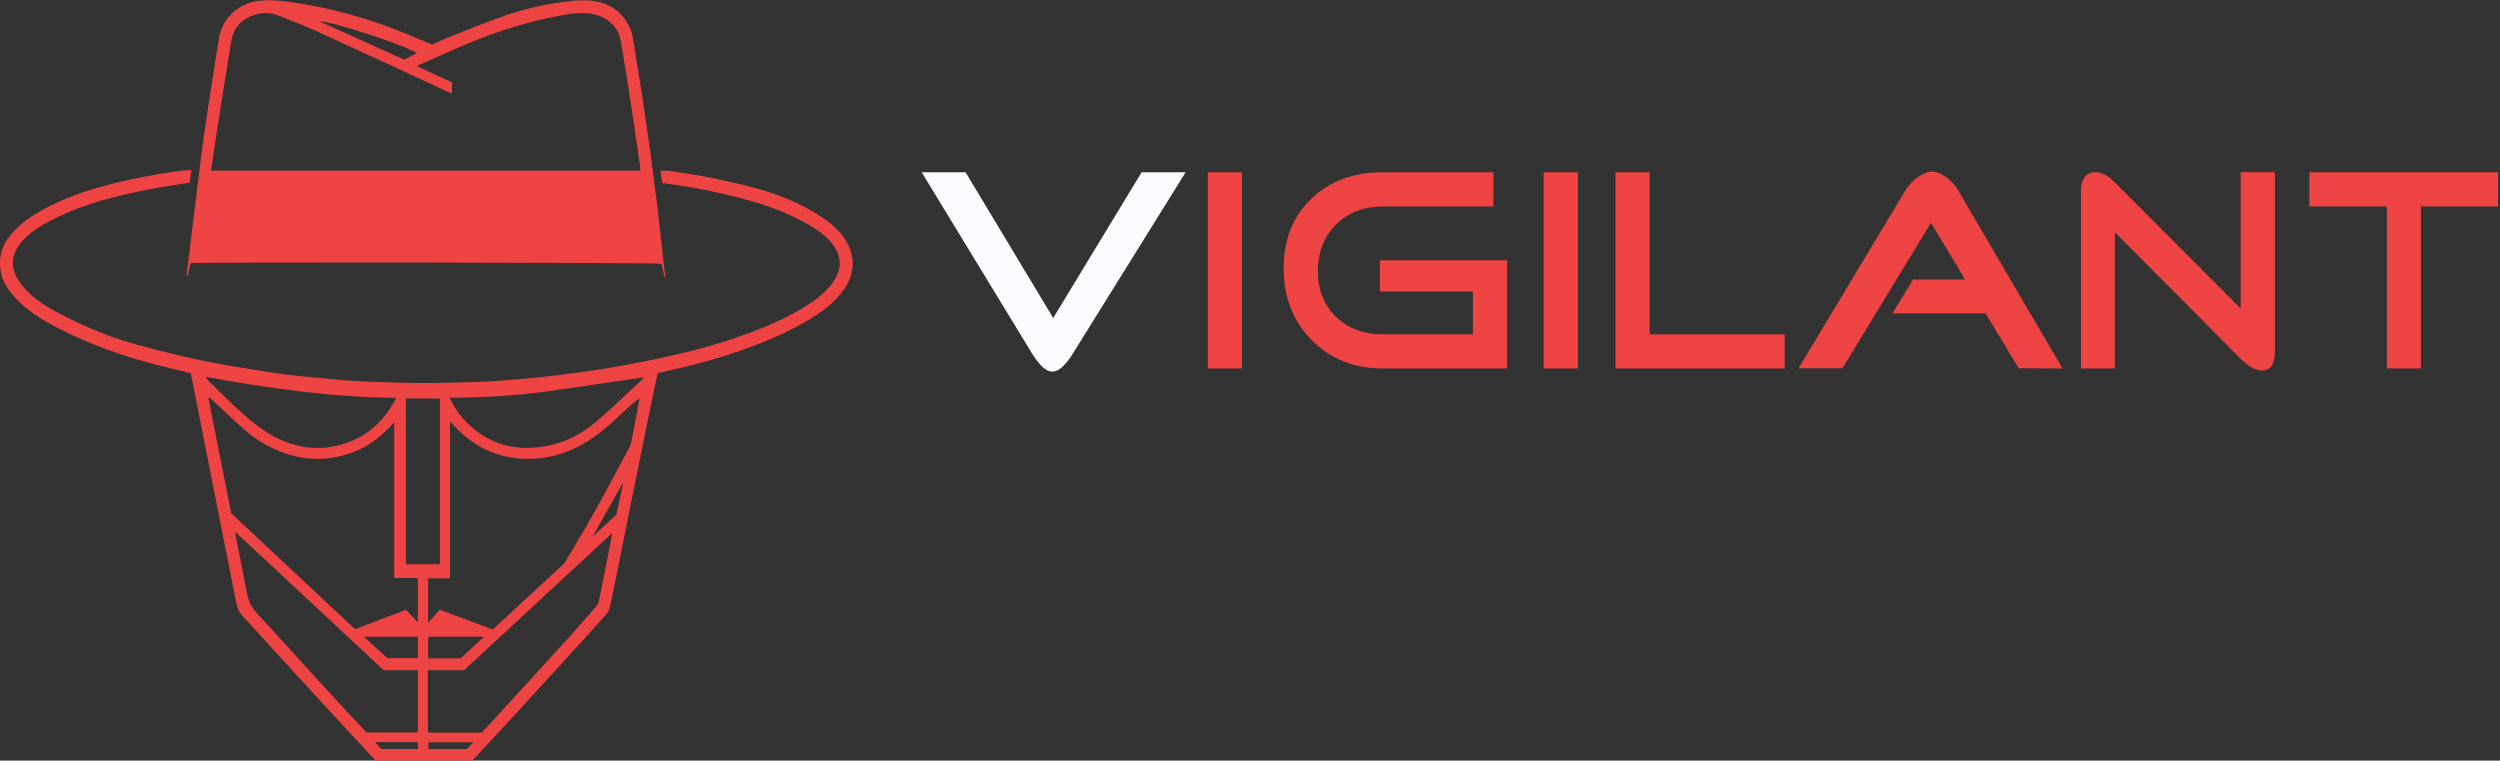 <svg version="1.2" xmlns="http://www.w3.org/2000/svg" viewBox="0 0 2199 669">
	<rect x="0" y="0" width="2199" height="669" fill="#333333" stroke="none"/>
	<style>
		.red { fill: #EF4444 }
        .white { fill: #FAFAFF }
	</style>
	<g>
		<g>
			<path class="white" d="m1042.9 151.5l-98.6 158.5q-10.3 16.9-18.7 16.9-8.1 0-18.4-16.9l-96.5-158.5h38.6l77.1 128.2 77.8-128.2z"/>
			<path class="red" d="m1092.4 324.1h-30v-172.6h30z"/>
			<path class="red" d="m1325.7 324.1h-109.7q-37.6 0-62.3-25-24.6-25-24.6-63.2 0-37.9 24.4-61.1 24.4-23.3 62.5-23.3h97.6v30.1h-97.6q-24.7 0-40.8 15.9-16 15.9-16 41 0 24.7 16 40.2 16.1 15.4 40.8 15.4h79.6v-37.7h-81.9v-27.5h112z"/>
			<path class="red" d="m1387.9 324.1h-30.1v-172.6h30.1z"/>
			<path class="red" d="m1569.8 324.1h-148.8v-172.6h30v142.6h118.8z"/>
			<path class="red" d="m1814.2 324.1l-38.6-0.2-29.1-48.3h-81.9l18.2-29.8h45.7l-30-49.8-77.9 127.9h-38.6l93.7-155.9q3.6-6.1 9.9-11.2 7.6-5.8 13.6-5.8 6.6 0 13.7 5.6 6 4.8 9.8 11.4z"/>
			<path class="red" d="m2001 309.2q0 16.7-11.4 16.7-8.3 0-18.7-10.3l-110.7-111.3v119.8h-29.8v-157.7q0-6 3.3-10.4 3.3-4.5 9.3-4.5 8.4 0 17.2 8.9l110.7 110.9v-119.8h30.1z"/>
			<path class="red" d="m2197.3 181.6h-67.9v142.5h-29.9v-142.5h-68.2v-30.1h166z"/>
			<path fill-rule="evenodd" class="red" d="m164.4 243.2c0-1.2-0.2-2.3 0-3.5 1.2-10.1 2.5-20.2 3.7-30.3 1.8-14 3.4-28 5.2-42 2-16.4 3.9-32.8 6.2-49.1 2.6-18.2 5.5-36.3 8.3-54.5 1.6-10.3 3.2-20.7 5-31 3-17.6 18.1-30.6 36-32.2 13.2-1.2 26 1 38.8 3.1 34.5 5.8 67.6 16.2 99.6 30.2 2 0.8 4 1.6 6 2.4 2.2 1 4.5 1.9 6.9 2.8 5-2.1 9.9-4.5 15-6.5 16.3-6.4 32.5-13.1 49-18.8 17-5.8 34.5-10 52.4-12.2 6-0.7 12-1.5 18-1.3 11.9 0.3 23.1 3.2 31.7 12.4 5.7 6.1 9.3 13.1 10.6 21.3 2.5 16.3 5.3 32.5 7.8 48.8q3.5 23 6.7 46.1c2.2 16 4.3 31.9 6.3 47.9 2.3 19.4 4.4 38.9 6.6 58.4 0.3 2.6 0.7 5.2 1 7.9l-0.9 0.1q-1.1-5.6-2.3-11.2c-3.2-1-403.2-1.6-414.5-0.5-0.9 3.8-1.7 7.7-2.6 11.7q-0.3 0-0.5 0zm398.8-93.1c-0.1-1.9-0.1-3.4-0.3-4.8q-2.6-18.5-5.4-37-2.8-19.1-5.8-38.2-2.3-14.2-4.7-28.5c-0.9-5.3-1.5-10.6-4.5-15.3-6.6-10.1-16.2-14.1-27.7-14.8-9.5-0.5-18.7 1.6-27.9 3.4-25.3 5-49.9 12.8-73.7 22.7-14.8 6.1-29.3 12.8-43.9 19.2-0.8 0.3-1.5 0.9-2.4 1.5q15.9 7.3 30.7 14.2v9.7c-2.2-0.8-4-1.5-5.6-2.3-15.2-7-30.2-14.1-45.4-21.1-23-10.6-46.1-21.3-69.2-31.8-10.8-4.8-21.8-9.2-32.8-13.4-6.7-2.6-13.6-2.8-20.6-0.6-10.9 3.5-18 10.4-20.3 21.8-1.3 6.8-2.3 13.7-3.4 20.6q-3.1 19-6.1 38.1-2.4 15.2-4.7 30.5c-1.3 8.6-2.6 17.2-3.8 26.1zm-196.6-103.4c-10.5-7.2-78.1-29-85.4-27.8 24.6 11.1 49.6 22.4 74.4 33.6 3.8-2 7.3-3.9 11-5.8z"/>
			<path fill-rule="evenodd" class="red" d="m167.9 328.3c-8.5-2.1-16.5-3.9-24.6-6-32.5-8-63.9-18.9-93.6-34.4-13.7-7.2-26.9-15.3-37.3-27.2-4.9-5.6-9.3-11.5-11.1-18.9-3.2-12.7-0.7-24.2 7.5-34.5 8.1-10 18.4-17.2 29.6-23.3 17.1-9.3 35.3-15.7 54.1-20.7 20.6-5.6 41.5-9.5 62.6-12.6 4.2-0.6 8.5-0.8 13.3-1.2-0.6 4.4-1.2 8-1.6 11.1-12.1 2-23.8 3.6-35.4 5.9-28.3 5.6-56.3 12.3-82.4 25.3-10.4 5.1-20.5 10.7-28.6 19.3-5.1 5.5-8.6 11.8-9.1 19.3-0.2 3.6 0.7 7.6 2.1 10.9 1.7 4 4.3 7.8 7.1 11.1 9.6 11.3 22.3 18.5 35.3 25.2 19.8 10.1 40.2 18.7 61.6 24.7 18.9 5.2 37.9 10 57 14.2 17 3.7 34.3 6.2 51.5 9.1 8.4 1.4 16.9 2.8 25.4 3.8 8.2 1.1 16.5 1.8 24.7 2.6 12.2 1.1 24.3 2.4 36.5 3.2 12.1 0.7 24.2 1 36.3 1.3 10.2 0.3 20.4 0.5 30.6 0.4 23.3-0.3 46.5-0.8 69.7-2.7 13.1-1.1 26.2-2.3 39.2-3.9 26-3.1 51.8-7 77.5-12.2 29.9-6 59.7-13 88.5-23.5 20.5-7.4 40.5-15.9 58.8-28.1 7.6-5.1 14.7-11 19.9-18.7 8.1-11.8 7.4-23.3-1.8-34.4-5-5.9-11.2-10.4-17.8-14.4-15.4-9.4-31.9-16-49.1-21.1-19.3-5.8-39-10.1-58.8-13.5-7.4-1.2-14.8-2.2-22.8-3.4-0.6-3.2-1.2-6.7-1.9-10.7 2.9 0 5.5-0.3 8 0.1 11.4 1.7 22.8 3.2 34.1 5.5 14.3 2.9 28.6 6 42.6 9.8 21.9 6.1 42.8 14.7 61.3 28.1 9.4 6.8 17.3 15 21.2 26.3 4.1 12 1.9 23.3-5.1 33.7-7.3 10.6-17.1 18.6-27.9 25.3-19.6 12.3-40.8 21.2-62.5 28.9-22.7 8.1-46.1 14-69.7 19.2-1.3 0.3-2.6 0.6-4.3 1-1.3 6.2-2.7 12.5-4 18.7-4.8 23.3-9.6 46.7-14.3 70-5 24.4-9.8 48.8-14.7 73.2-3 14.8-5.9 29.6-9.1 44.4-0.5 2.3-2.1 4.7-3.7 6.5-10.1 11.4-20.3 22.6-30.6 33.8-16.6 18.2-33.1 36.4-49.8 54.5-12.3 13.4-24.7 26.6-37.2 40h-84.4c-10.3-11.1-20.8-22.3-31.2-33.5q-30.9-33.6-61.7-67.2c-7.9-8.6-15.6-17.4-23.7-25.8-3.6-3.8-5.5-8.1-6.4-13.1-4.4-22.7-9-45.3-13.5-67.9q-5-25.6-10.1-51.2-6.2-31.2-12.3-62.3c-1.3-6.6-2.6-13.2-3.9-20zm35.5 123.2c36.1 33.8 72.5 67.9 108.9 101.9 15-5.7 29.7-11.3 44.8-17 3.4 3.5 6.8 7.1 10.4 10.9v-38.9h-20.8v-136.3c-0.7 0.4-1 0.5-1.2 0.7-0.7 0.8-1.4 1.6-2.2 2.4-9.6 10-20.4 18.3-33.6 22.9-15.9 5.7-32 7.3-48.7 3.5-16.4-3.8-31.1-11.1-43.9-21.9-10.3-8.8-20-18.3-30-27.5q-1.5-1.3-2.9-2.6-0.5 0.3-0.9 0.5c6.6 33.6 13.3 67.3 20.1 101.4zm183.3 84.8q23.7 8.8 46.7 17.4c6.1-5.7 11.8-11 17.6-16.3 14.7-13.5 29.4-27.1 44.1-40.7 1-0.9 1.8-2 2.5-3.2 8.6-14.6 17.4-29 25.6-43.8 10.6-18.9 20.6-38.1 30.9-57.1 0.5-1 0.8-2 1-3.1q2.7-13.6 5.3-27.2c0.8-3.9 1.5-7.9 2.2-11.9-2.7 1.5-4.7 3.2-6.7 5-8.8 7.9-17.2 16.3-26.4 23.7-21.5 17.2-45.8 26.7-73.9 24.1-17.9-1.7-33.8-8.5-47.4-20.2-4.2-3.5-7.8-7.6-12.4-12.1v137.8h-19.2v39.2c3.6-4.2 6.9-7.9 10.1-11.6zm36.9 108.1c0.6-0.5 0.8-0.6 1-0.8 24-26.2 48-52.4 71.9-78.6 9.3-10.2 18.4-20.7 27.5-31.1 1.3-1.5 2.4-3.4 2.8-5.3 3.5-17.1 6.9-34.3 10.2-51.5 0.6-2.6 1-5.3 1.5-8.2-43.8 40.5-87.1 80.6-130.3 120.6h-31.9c0.3 18.4-0.2 36.6 0.2 54.9zm-86.1-54.9c-43.3-40.4-86.6-80.7-130.5-121.6 0.2 1.9 0.2 2.9 0.4 3.8 3.2 16.3 6.6 32.5 9.5 48.8 1.4 7.4 4.1 13.6 9.3 19.2 18.2 19.5 36 39.5 54.1 59.2 13.9 15.2 28.1 30.4 41.9 45.3h45.4v-54.7zm57.9-239.6c3.6 7.3 7.6 13.6 12.6 19 20.1 22 45.2 28.8 73.9 23.2 16.3-3.2 30.7-11 43.1-21.7 13.7-11.7 26.6-24.3 39.8-36.6 0.6-0.5 1-1.3 1.4-1.9-28.3 4.1-56.4 8.3-84.5 12.3-28.4 4-56.9 5.4-86.3 5.7zm-47.1 1.1q-0.4-0.6-0.7-1.1c-56.2-0.4-111.5-8.5-166.7-18.4 0.9 1.6 1.9 2.9 3.1 4.1q6.5 6.4 13 12.7c11.4 11 22.8 22.2 36.1 30.9 20.8 13.7 43.2 18.6 67.6 11.8 16.3-4.7 29.5-14 39.6-27.7 2.9-3.9 5.3-8.2 8-12.3zm8.7 145.3h29.9v-145.8h-29.9zm68.2 64.3q-0.2-0.3-0.5-0.6h-48.1v19.1h28.5c6.8-6.2 13.4-12.3 20.1-18.5zm-84.5 18.3h26.9v-18.8h-47.5c7.3 6.7 14 12.8 20.6 18.8zm207.3-153.5l-0.4-0.1c-8.7 15.3-17.3 30.6-26.3 46.6 7.3-6.7 14.1-12.9 20.9-19.2q2.9-13.6 5.8-27.3zm-131.7 227.5h-39.4v6h33.7c1.8-1.9 3.4-3.6 5.7-6zm-86.4-0.1c2.3 2.5 3.9 4.4 5.3 6h32.3v-6z"/>
		</g>
	</g>
</svg>
